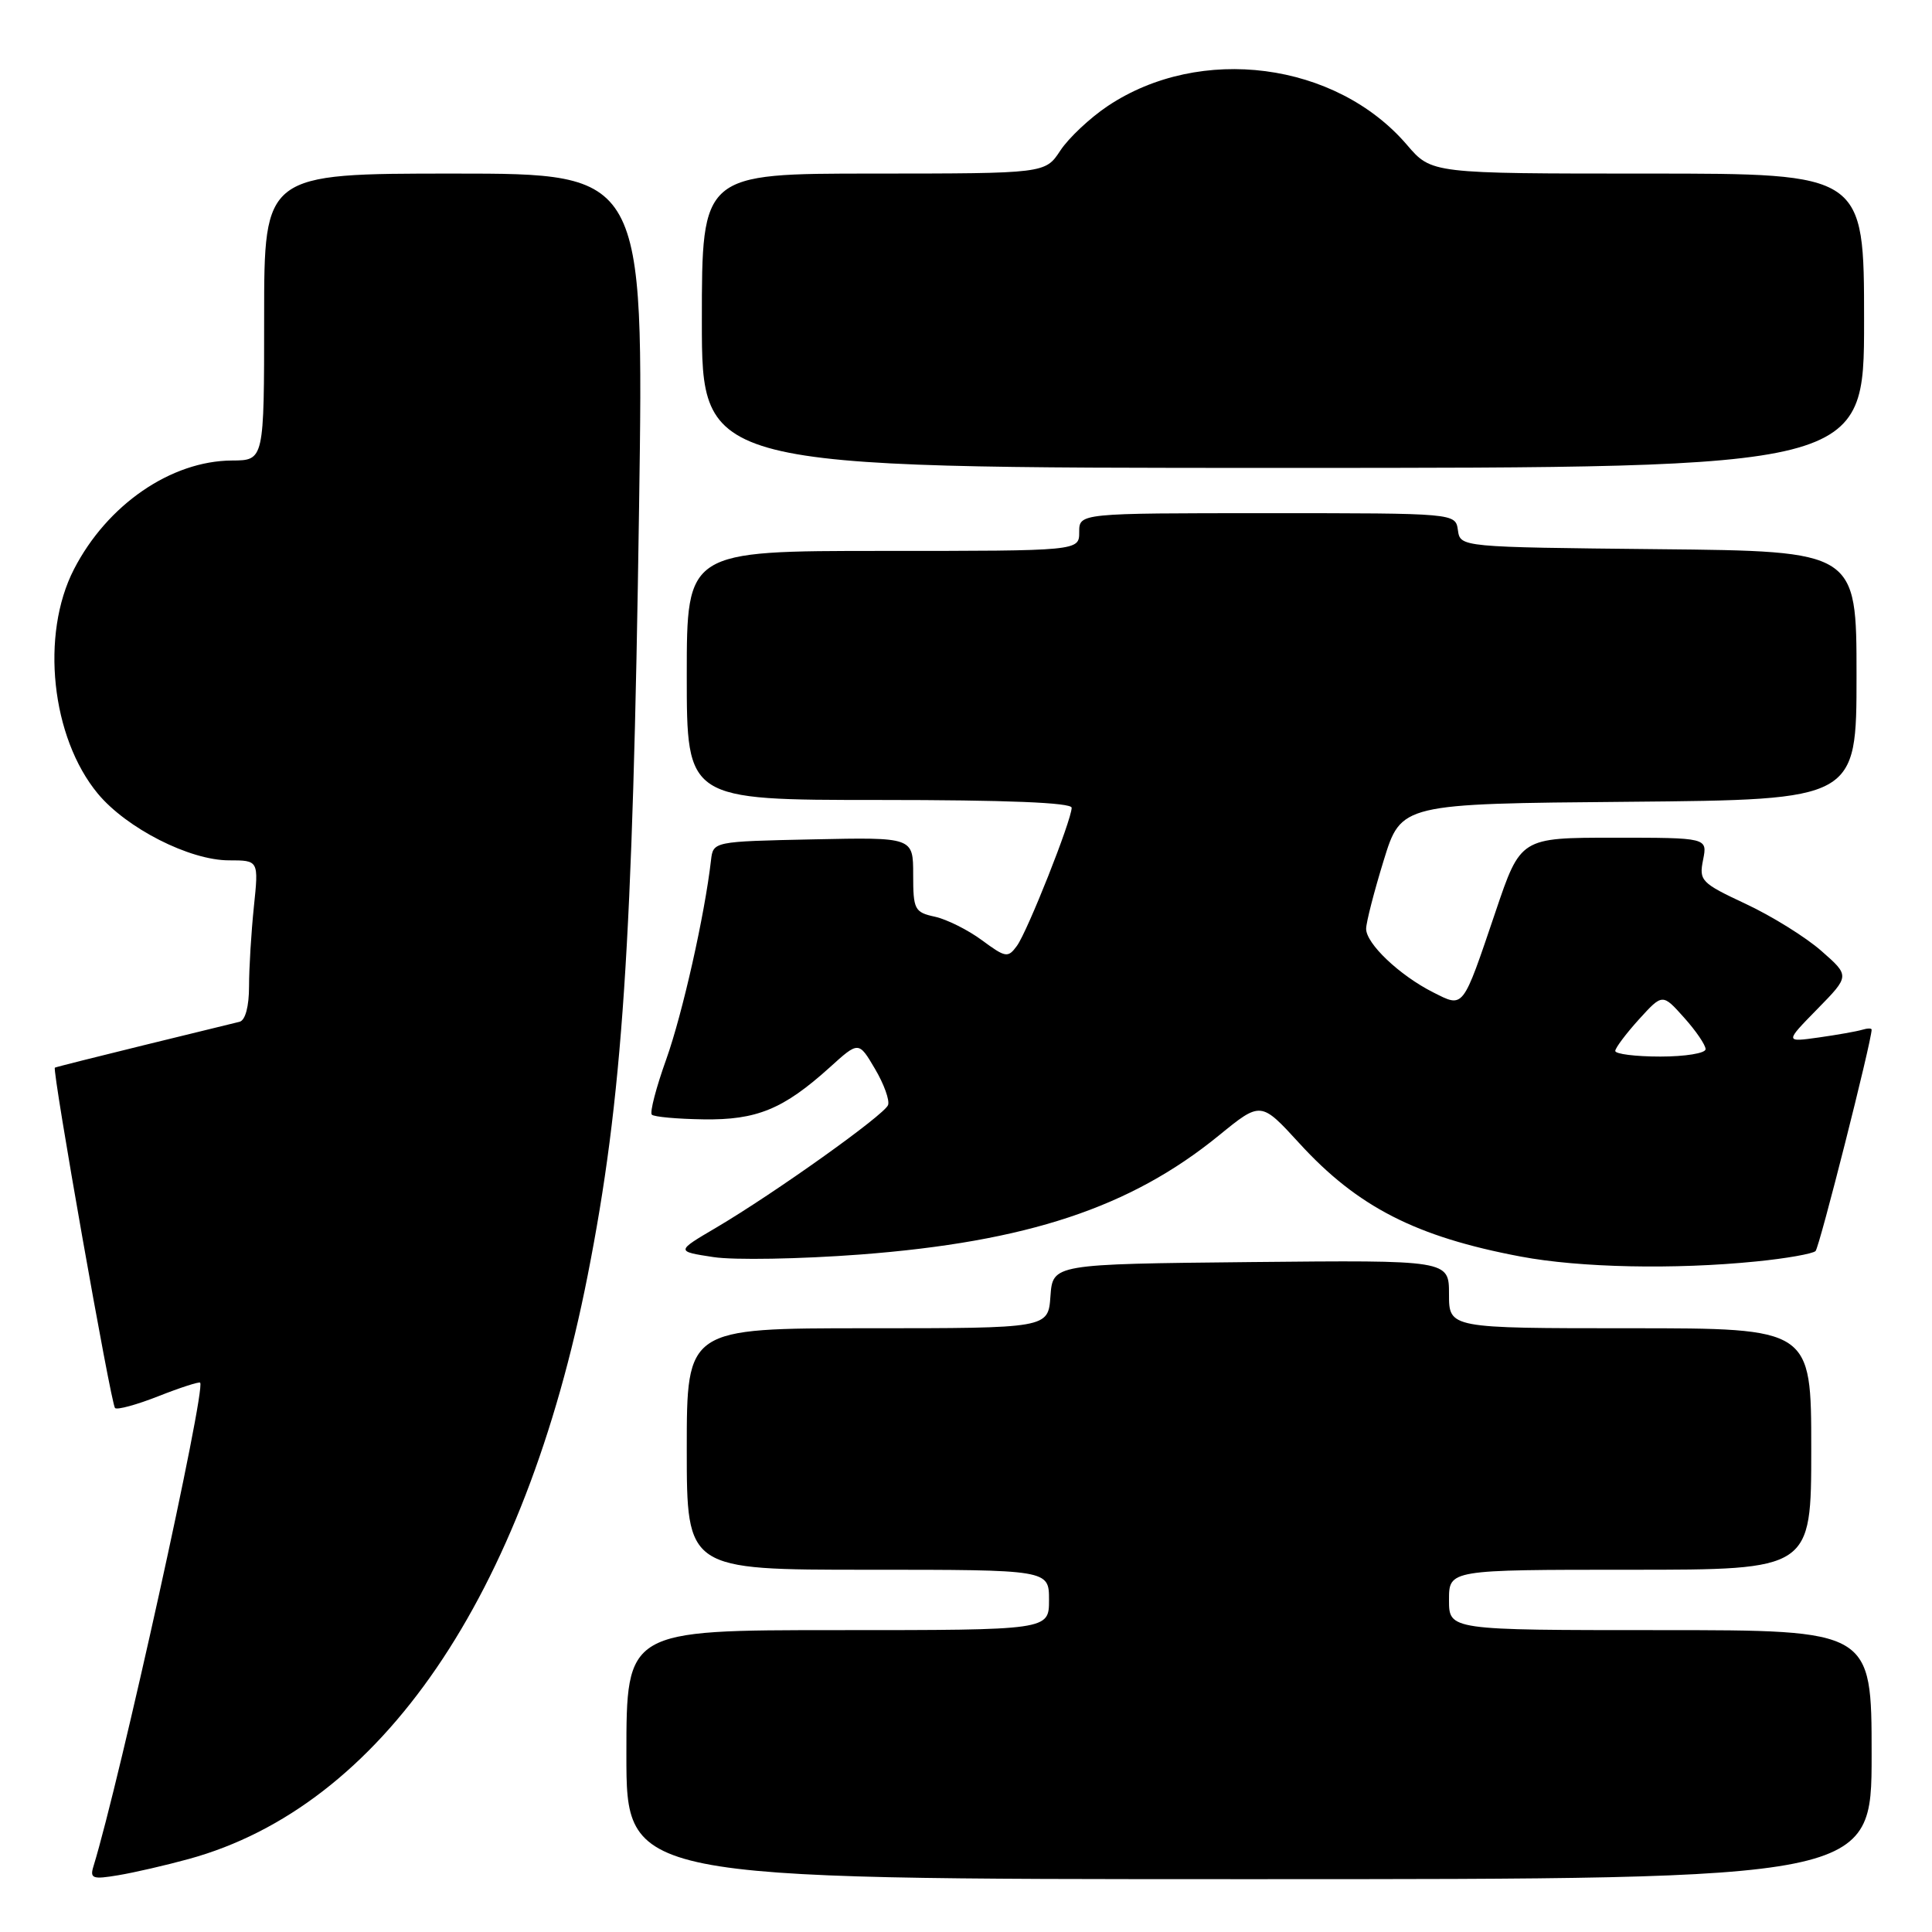 <?xml version="1.0" encoding="UTF-8" standalone="no"?>
<!DOCTYPE svg PUBLIC "-//W3C//DTD SVG 1.1//EN" "http://www.w3.org/Graphics/SVG/1.1/DTD/svg11.dtd" >
<svg xmlns="http://www.w3.org/2000/svg" xmlns:xlink="http://www.w3.org/1999/xlink" version="1.1" viewBox="0 0 256 256">
 <g >
 <path fill="currentColor"
d=" M 25.00 246.33 C 50.49 239.35 69.48 211.56 77.87 169.00 C 82.49 145.57 83.84 125.32 84.68 67.25 C 85.32 23.00 85.32 23.00 60.16 23.00 C 35.00 23.00 35.00 23.00 35.00 42.00 C 35.00 61.00 35.00 61.00 30.75 61.02 C 22.66 61.06 14.20 66.88 9.80 75.43 C 5.34 84.09 6.79 97.71 12.96 105.16 C 16.77 109.75 25.12 114.00 30.34 114.00 C 34.28 114.00 34.28 114.00 33.64 120.15 C 33.29 123.53 33.00 128.27 33.00 130.68 C 33.00 133.35 32.51 135.19 31.75 135.39 C 31.06 135.56 25.32 136.97 19.00 138.51 C 12.68 140.06 7.40 141.39 7.27 141.47 C 6.88 141.74 14.70 186.03 15.24 186.57 C 15.51 186.85 18.11 186.14 21.00 185.00 C 23.89 183.86 26.38 183.06 26.52 183.21 C 27.32 184.08 15.87 235.97 12.38 247.31 C 11.89 248.91 12.27 249.05 15.66 248.48 C 17.77 248.13 21.98 247.16 25.00 246.33 Z  M 248.00 232.50 C 248.00 216.00 248.00 216.00 220.00 216.00 C 192.00 216.00 192.00 216.00 192.00 212.00 C 192.00 208.00 192.00 208.00 216.00 208.00 C 240.00 208.00 240.00 208.00 240.00 192.00 C 240.00 176.00 240.00 176.00 216.00 176.00 C 192.00 176.00 192.00 176.00 192.00 171.48 C 192.00 166.97 192.00 166.97 165.75 167.23 C 139.50 167.50 139.50 167.50 139.19 171.75 C 138.89 176.00 138.89 176.00 114.94 176.00 C 91.00 176.00 91.00 176.00 91.00 192.00 C 91.00 208.00 91.00 208.00 115.00 208.00 C 139.00 208.00 139.00 208.00 139.00 212.00 C 139.00 216.00 139.00 216.00 111.00 216.00 C 83.00 216.00 83.00 216.00 83.00 232.50 C 83.00 249.00 83.00 249.00 165.50 249.00 C 248.00 249.00 248.00 249.00 248.00 232.50 Z  M 232.70 167.15 C 236.66 166.76 240.20 166.13 240.57 165.77 C 241.09 165.25 248.00 137.96 248.00 136.43 C 248.00 136.23 247.44 136.24 246.75 136.45 C 246.06 136.66 243.47 137.12 241.00 137.47 C 236.50 138.10 236.50 138.10 240.81 133.70 C 245.11 129.31 245.11 129.31 241.35 126.01 C 239.29 124.19 234.78 121.39 231.34 119.78 C 225.40 117.00 225.11 116.70 225.67 113.92 C 226.25 111.00 226.25 111.00 213.87 111.00 C 201.48 111.00 201.48 111.00 198.16 120.83 C 193.74 133.87 193.99 133.55 189.88 131.48 C 185.43 129.23 181.00 125.02 181.02 123.06 C 181.03 122.20 182.08 118.12 183.35 114.00 C 185.66 106.50 185.66 106.50 215.83 106.24 C 246.00 105.97 246.00 105.97 246.00 89.50 C 246.00 73.03 246.00 73.03 219.75 72.77 C 193.50 72.50 193.50 72.50 193.18 70.25 C 192.86 68.00 192.86 68.00 167.93 68.00 C 143.00 68.00 143.00 68.00 143.00 70.50 C 143.00 73.00 143.00 73.00 117.00 73.00 C 91.00 73.00 91.00 73.00 91.00 89.50 C 91.00 106.00 91.00 106.00 116.50 106.00 C 133.36 106.00 142.00 106.35 142.00 107.03 C 142.00 108.65 136.15 123.42 134.74 125.34 C 133.56 126.95 133.25 126.90 130.12 124.59 C 128.27 123.22 125.46 121.82 123.88 121.47 C 121.18 120.88 121.00 120.53 121.00 115.89 C 121.00 110.94 121.00 110.94 107.75 111.22 C 94.50 111.50 94.50 111.50 94.21 114.00 C 93.38 121.23 90.44 134.31 88.29 140.34 C 86.94 144.10 86.08 147.41 86.37 147.70 C 86.66 147.99 89.73 148.27 93.20 148.32 C 100.27 148.43 103.81 146.97 109.95 141.43 C 113.78 137.96 113.78 137.96 115.94 141.63 C 117.13 143.64 117.91 145.80 117.67 146.43 C 117.16 147.75 102.67 158.08 94.91 162.66 C 89.55 165.81 89.55 165.81 94.53 166.57 C 97.26 166.99 106.03 166.83 114.00 166.23 C 136.11 164.54 149.78 160.01 161.49 150.47 C 167.07 145.92 167.07 145.92 172.17 151.49 C 179.87 159.92 187.63 163.89 201.50 166.50 C 209.34 167.98 221.88 168.24 232.70 167.15 Z  M 247.00 42.50 C 247.00 23.00 247.00 23.00 218.35 23.00 C 189.69 23.00 189.69 23.00 186.45 19.22 C 177.03 8.20 159.03 5.86 146.78 14.05 C 144.43 15.62 141.60 18.28 140.50 19.95 C 138.50 22.99 138.50 22.99 115.75 23.00 C 93.00 23.00 93.00 23.00 93.00 42.50 C 93.00 62.00 93.00 62.00 170.00 62.00 C 247.00 62.00 247.00 62.00 247.00 42.50 Z  M 214.03 139.25 C 214.05 138.84 215.46 136.96 217.17 135.07 C 220.29 131.64 220.29 131.64 223.15 134.84 C 224.72 136.59 226.00 138.47 226.00 139.02 C 226.00 139.56 223.30 140.00 220.00 140.00 C 216.70 140.00 214.01 139.66 214.03 139.25 Z "/>
</g>
</svg>